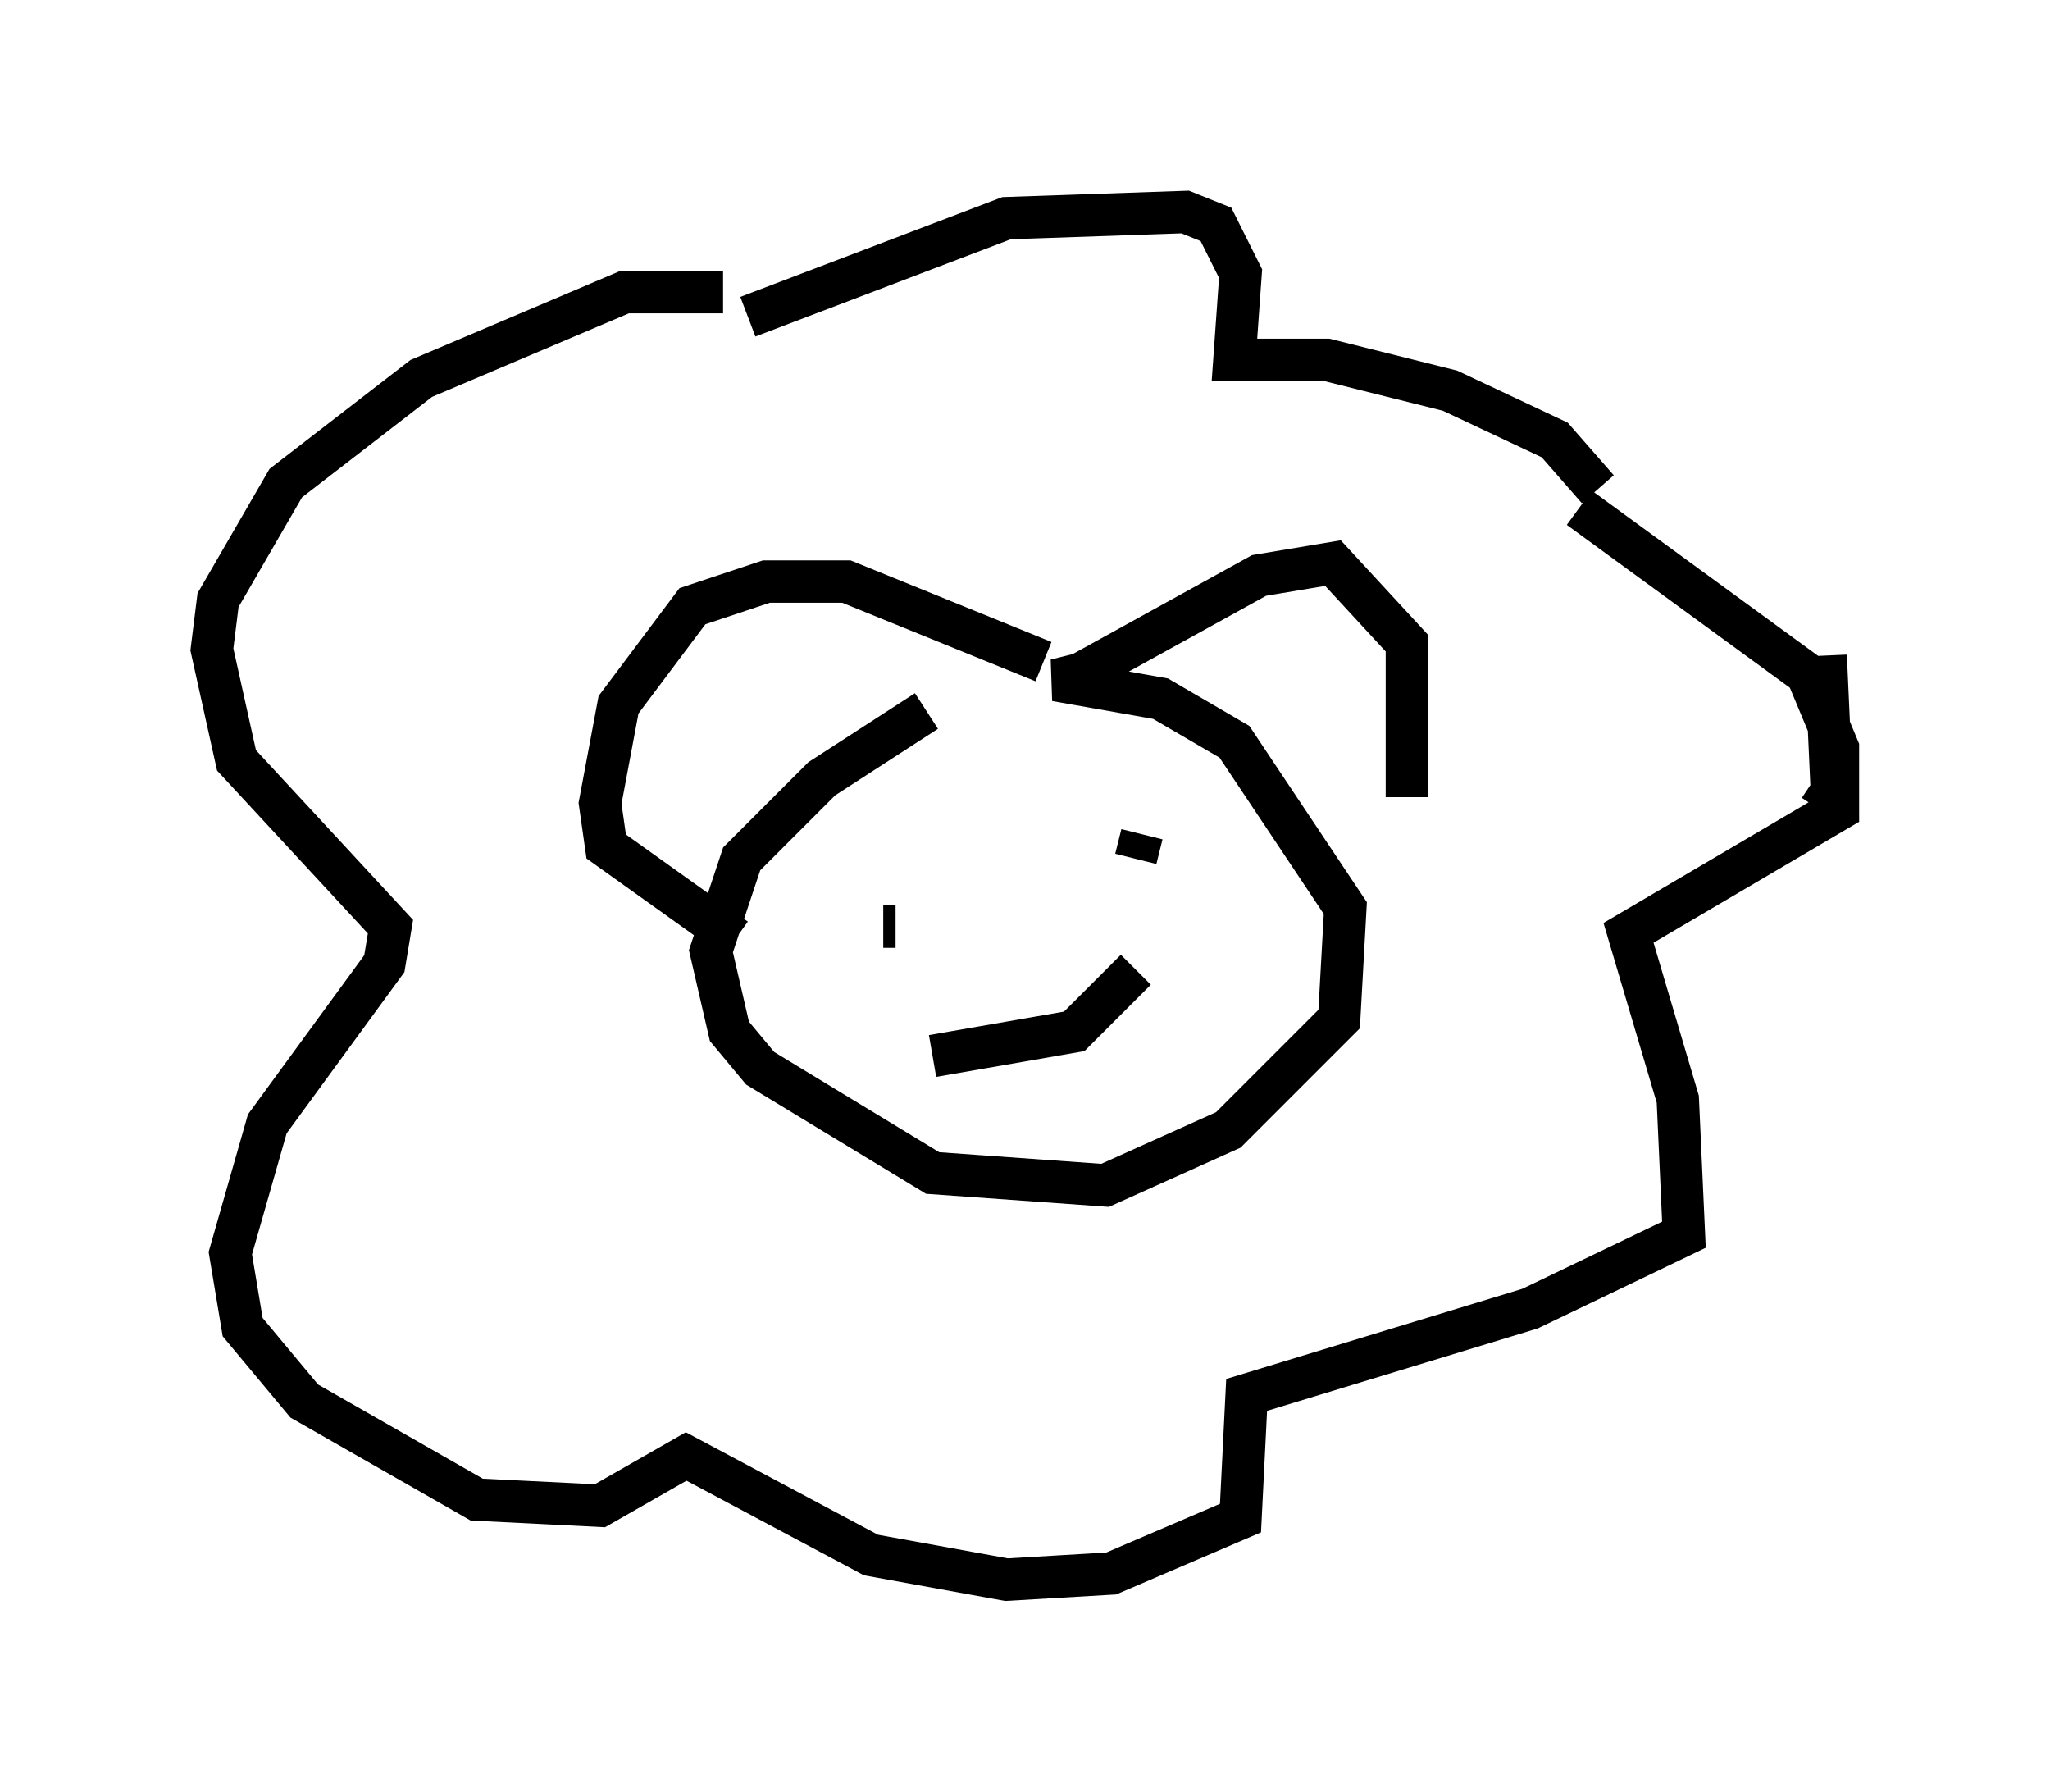 <?xml version="1.0" encoding="utf-8" ?>
<svg baseProfile="full" height="42.246" version="1.1" width="48.346" xmlns="http://www.w3.org/2000/svg" xmlns:ev="http://www.w3.org/2001/xml-events" xmlns:xlink="http://www.w3.org/1999/xlink"><defs /><rect fill="white" height="42.246" width="48.346" x="0" y="0" /><path d="M25.626, 15.458 m-3.777, 1.307 l-2.469, 1.598 -1.888, 1.888 l-0.726, 2.179 0.436, 1.888 l0.726, 0.872 4.067, 2.469 l4.067, 0.291 2.905, -1.307 l2.615, -2.615 0.145, -2.615 l-2.615, -3.922 -1.743, -1.017 l-2.469, -0.436 0.581, -0.145 m0.0, 0.0 l4.212, -2.324 1.743, -0.291 l1.743, 1.888 0.0, 3.631 m-8.57, -3.196 l-4.648, -1.888 -1.888, 0.0 l-1.743, 0.581 -1.743, 2.324 l-0.436, 2.324 0.145, 1.017 l3.05, 2.179 m0.291, -14.67 l6.101, -2.324 4.212, -0.145 l0.726, 0.291 0.581, 1.162 l-0.145, 2.034 2.179, 0.0 l2.905, 0.726 2.469, 1.162 l1.017, 1.162 m5.374, 3.922 l0.145, 3.196 -0.291, 0.436 m-5.665, -7.117 l5.374, 3.922 0.726, 1.743 l0.0, 1.453 -4.939, 2.905 l1.162, 3.922 0.145, 3.196 l-3.631, 1.743 -6.682, 2.034 l-0.145, 2.905 -3.05, 1.307 l-2.469, 0.145 -3.196, -0.581 l-4.358, -2.324 -2.034, 1.162 l-2.905, -0.145 -4.067, -2.324 l-1.453, -1.743 -0.291, -1.743 l0.872, -3.05 2.76, -3.777 l0.145, -0.872 -3.631, -3.922 l-0.581, -2.615 0.145, -1.162 l1.598, -2.76 3.196, -2.469 l4.793, -2.034 2.324, 0.0 m3.777, 14.961 l0.291, 0.0 m5.81, -2.179 l-0.145, 0.581 m-4.793, 4.648 l3.341, -0.581 1.453, -1.453 " fill="none" stroke="black" stroke-width="1" /></svg>